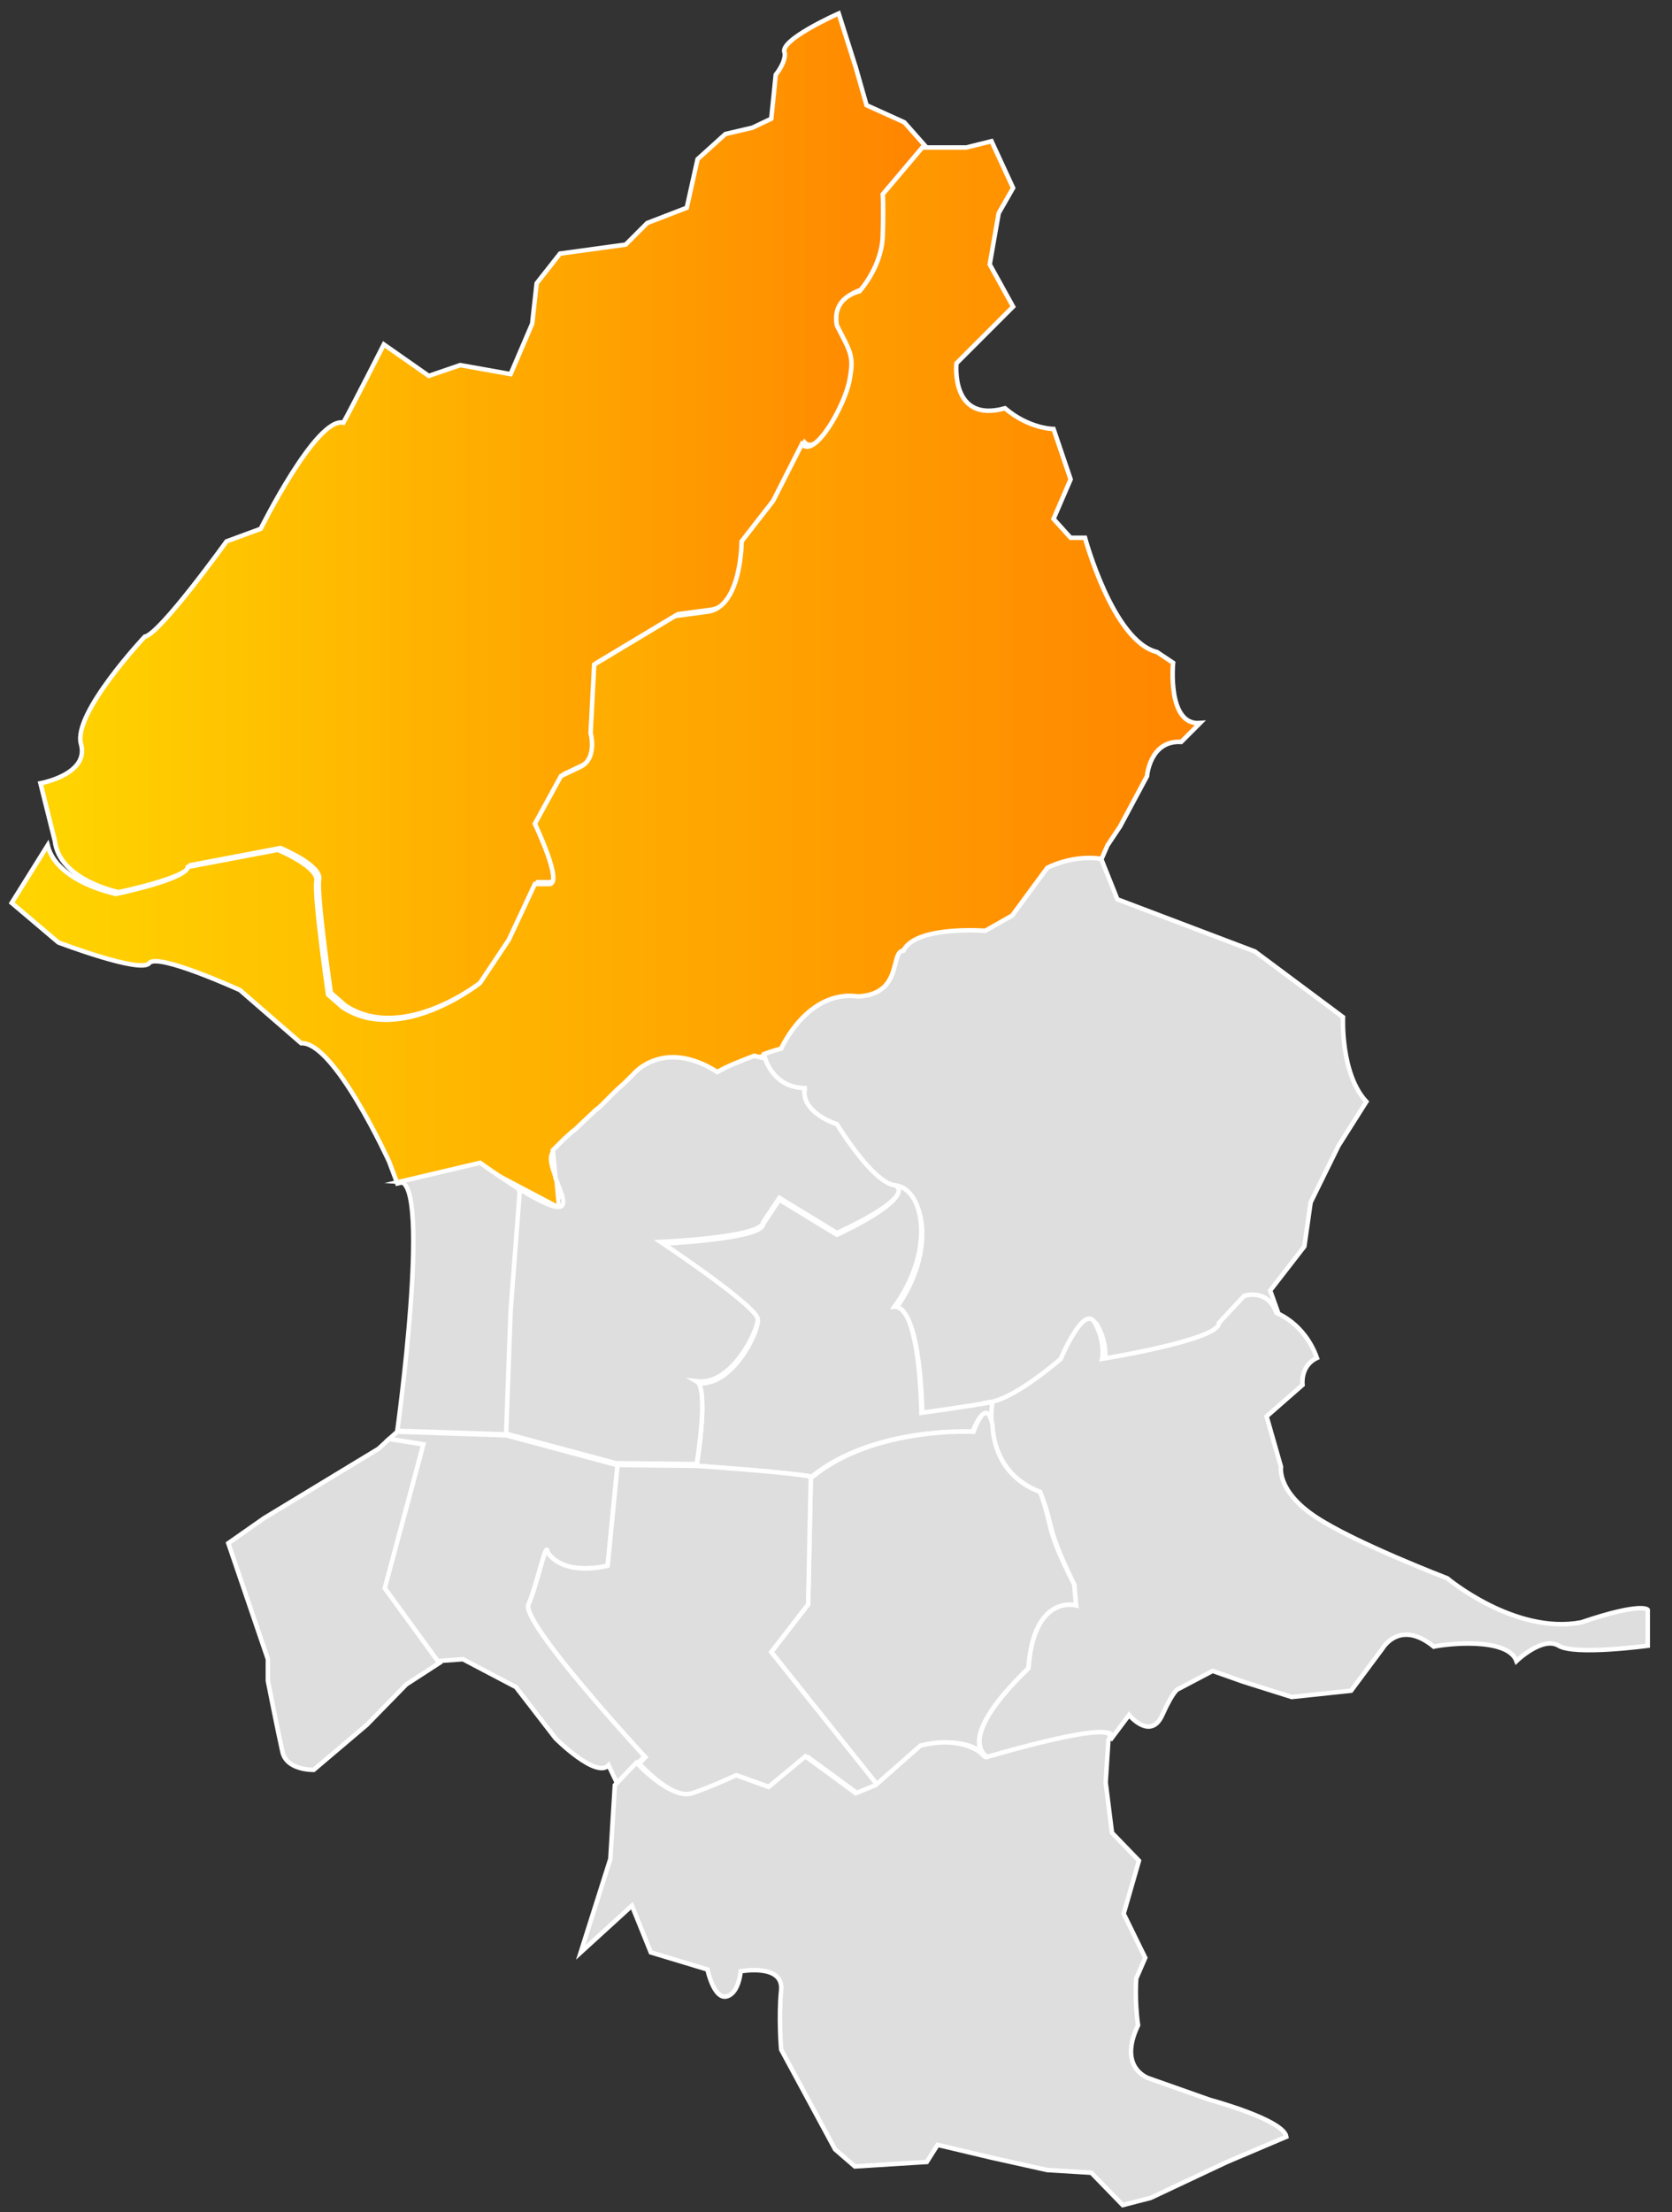 <?xml version="1.0" encoding="utf-8"?>
<svg version="1.1" xmlns="http://www.w3.org/2000/svg" xmlns:xlink="http://www.w3.org/1999/xlink" x="0px" y="0px" viewBox="0 0 186 246" style="enable-background:new 0 0 186 246;" xml:space="preserve">
<rect x="0" y="0" width="186" height="246" fill="#333333" stroke="none"/>
<style type="text/css">
	.st0{
		fill:#DEDEDE;
		stroke:#FFFFFF;
		stroke-width:0.5;
		stroke-miterlimit:10;
	}
	.active {
		fill: url(#active);
		stroke:#FFFFFF;
		stroke-width:0.5;
	}
</style>
<defs>
	<linearGradient id="active" gradientUnits="objectBoundingBox">
		<stop offset="0" style="stop-color:#FFD500"/>
		<stop offset="1" style="stop-color:#FF8500"/>
	</linearGradient>
</defs>
<path class="active" d="M13.2,99.2c0,0,7.8-1.6,8-3l10-1.9c0,0,4.6,1.9,4.3,3.5s1.3,12.6,1.3,12.6s0,0,1.6,1.4
	c6.5,4.3,15.3-2.7,15.3-2.7l3.2-4.8l2.9-6.2c0,0,0,0,1.6,0s-1.6-6.7-1.6-6.7l2.9-5.3c0,0,0,0,2.1-1c2.1-1,1.2-3.8,1.2-3.8l0.4-7.6
	l9-5.4c0,0,0,0,3.7-0.5s3.7-7.8,3.7-7.8l3.5-4.5l3.2-6.3c1.5,1.6,4.8-4.3,5.3-7.1c0.5-2.7,0.2-3-1.4-6.1c-0.6-3.1,2.5-3.8,2.5-3.8
	s2.5-2.7,2.6-6.2s0-4.6,0-4.6l4.4-5.2l-2.3-2.6l-4.2-1.9l-1.2-4.2l-1.9-6c0,0-6.8,3-6,4.4c0.1,1.1-1,2.4-1,2.4l-0.5,4.9l-2.1,1
	l-3,0.7l-3.1,2.8l-1.2,5.4L72,24.8l-2.4,2.4l-7.3,1l-2.6,3.3L59.2,36l-2.4,5.6l-5.6-1l-3.5,1.2l-5-3.5c0,0-3.4,6.7-4.5,8.7
	c-3-0.7-9.2,11.8-9.2,11.8l-3.8,1.4c0,0-7.4,10.3-9.1,10.6c0,0-8,8.5-7.1,11.9c1,3.4-4.5,4.4-4.5,4.4l1.6,6.4
	C6.6,97.9,13.2,99.2,13.2,99.2z"/>
<path class="active" d="M62.2,134.3l-0.3-3.2c-0.5-1.3-0.9-2.5-0.3-3.1l0.4-0.4c0.2-0.2,0.5-0.5,0.8-0.8l1-0.9c0.3-0.3,0.6-0.5,0.9-0.8
	l1.7-1.6c0.2-0.2,0.4-0.4,0.7-0.6l0.5-0.5c0.3-0.3,0.7-0.7,1-1l1.1-1c0.5-0.5,0.9-0.9,0.9-0.9s3.3-4,9.4,0c2.6-1.4,6.9-2.8,6.9-2.8
	s2.9-6.6,8.6-5.8c5-0.4,3.5-5.1,5-5.1c1.4-2.8,9.1-2.2,9.1-2.2l3-1.7l3.9-5.3c0,0,2.9-1.5,6-1l0.7-1.6l1.4-2.1l3-5.6
	c0,0,0.3-4,3.8-3.8l2.1-2.1c-3.7,0.3-3-6.7-3-6.7s0,0-1.8-1.2c-4.9-1.2-8-12.7-8-12.7h-1.6l-1.9-2.1l1.9-4.4l-1.9-5.6
	c0,0-2.7,0-5.4-2.3c-6.1,1.7-5.4-5-5.4-5l6.3-6.3l-2.6-4.7l1-5.7l1.6-2.8l-2.4-5.2l-2.8,0.7h-4.9l-4.4,5.2c0,0,0.1,1.1,0,4.6
	s-2.6,6.2-2.6,6.2s-3.1,0.6-2.5,3.8c1.6,3.1,1.9,3.4,1.4,6.1s-3.8,8.7-5.3,7.1L86,55.7l-3.5,4.5c0,0,0,7.2-3.7,7.8
	c-3.7,0.5-3.7,0.5-3.7,0.5l-9,5.4l-0.4,7.6c0,0,0.8,2.9-1.2,3.8c-2.1,1-2.1,1-2.1,1l-2.9,5.3c0,0,3.2,6.7,1.6,6.7
	c-1.6,0-1.6,0-1.6,0l-2.9,6.2l-3.2,4.8c0,0-8.8,7-15.3,2.7c-1.6-1.4-1.6-1.4-1.6-1.4s-1.6-11-1.3-12.6s-4.3-3.5-4.3-3.5l-10,1.9
	c-0.2,1.4-8,3-8,3S6.3,98.1,5.3,94l-4,6.4l5.2,4.4c0,0,9.2,3.5,10.1,2.3c0.9-1.2,10.1,3,10.1,3l6.8,5.9c3.7-0.2,9.8,13.2,9.8,13.2
	l0.9,2.4l8.9-2.1L62.2,134.3z"/>
<path class="st0" d="M89.5,121.3c-0.4,2.8,3.6,4,3.6,4s4.1,6.6,6.5,6.8c3.2,0.2,4.7,7,0,13.5c2.9-0.2,3,11.8,3,11.8s5.1-0.8,7.9-1.2
	s7.8-4.8,7.8-4.8s2.6-6.2,3.8-4s0.8,4,0.8,4s13.1-2.1,13-4l2.8-3c0,0,2.6-0.9,3.6,1.9l-1-2.8l3.8-4.9l0.7-4.9l3.1-6.3l3.1-4.9
	c-2.9-3.1-2.6-9.4-2.6-9.4l-9.8-7.3l-15.3-5.8l-1.8-4.5c-3.2-0.5-6,1-6,1l-3.9,5.3l-3,1.7c0,0-7.7-0.6-9.1,2.2c-1.5,0.1,0,4.8-5,5.1
	c-5.7-0.8-8.6,5.8-8.6,5.8s-0.8,0.2-1.9,0.6C85.2,118.5,86.2,121.1,89.5,121.3z"/>
<path class="st0" d="M115.7,165.9c1.6,3.9,0.5,3.6,3.8,10.3l0.2,2.3c0,0-4.7-1.3-5.3,7c-8.5,8.2-4.5,9.9-4.5,9.9s15.7-4.7,13.6-1.9
	l2.1-2.8c0,0,2.4,2.9,3.7,0c1.3-2.9,1.8-2.9,1.8-2.9l3.8-2l3.4,1.2l5.4,1.7l6.6-0.7l3.5-4.7c0,0,1.9-3.3,5.7-0.2
	c1.3-0.3,8.2-1.1,9.2,1.6c0,0,2.9-2.8,4.7-1.7s9.9,0,9.9,0v-4c0,0-0.6-0.9-7.4,1.4c-7.4,1.4-14.9-4.9-14.9-4.9s-10.2-3.9-14.6-6.8
	s-3.9-5.6-3.9-5.6l-1.6-5.6l4-3.5c0,0-0.3-2.1,1.6-3c-1.4-3.9-4.5-5-4.5-5c-1-2.8-3.6-1.9-3.6-1.9l-2.8,3c0.1,1.9-13,4-13,4
	s0.4-1.8-0.8-4s-3.8,4-3.8,4s-4.9,4.3-7.8,4.8C110.5,156,109,163.3,115.7,165.9z"/>
<path class="st0" d="M93.1,137.3l-6.4-3.9l-1.8,2.7c0,1.7-11.4,2.2-11.4,2.2s10.8,7.3,10.8,8.6c0,1.4-2.9,7.4-6.8,6.9
	c1.4,0.8,0,9.2,0,9.2s11,0.8,12.8,1.2c6.9-5.6,17.9-5,17.9-5s1.5-4,2.1-0.8c-0.1-1.4,0.1-2.5,0.1-2.5c-2.8,0.5-7.9,1.2-7.9,1.2
	s-0.1-11.9-3-11.8c4.7-6.5,3.2-13.3,0-13.5C101.9,133.3,93.1,137.3,93.1,137.3z"/>
<path class="st0" d="M109.3,194.9c-0.7-0.9-1.1-3.4,5.1-9.4c0.6-8.3,5.3-7,5.3-7l-0.2-2.3c-3.4-6.7-2.3-6.4-3.8-10.3
	c-4.2-1.6-5.2-5.1-5.3-7.5c-0.7-3.3-2.1,0.8-2.1,0.8s-11-0.6-17.9,5c-0.1,0-0.1,0-0.2,0l-0.3,14.2l-4.1,5.3l11.9,14.9c0,0,0,0,5-4.4
	C106.3,193.2,108.4,194.2,109.3,194.9z"/>
<path class="st0" d="M70.5,119.4l-0.9,0.9l-1.1,1c-0.3,0.3-0.6,0.6-1,1l-0.5,0.5c-0.2,0.2-0.4,0.4-0.7,0.6l-1.7,1.6
	c-0.3,0.3-0.6,0.6-0.9,0.8l-1,0.9c-0.3,0.3-0.6,0.6-0.8,0.8l-0.4,0.4l0.3,3.1c0.6,1.6,1.4,3.2,0.3,3.2c-0.9,0-2.7-1-4.5-2.1l0.1,0.5
	l-1,13.1l-0.5,13.7l12.3,3.3l9,0.1c0,0,1.4-8.4,0-9.2c3.9,0.5,6.8-5.6,6.8-6.9c0-1.4-10.8-8.6-10.8-8.6s11.4-0.5,11.4-2.2l1.8-2.7
	l6.4,3.9c0,0,8.8-3.9,6.5-5.3c-2.5-0.2-6.5-6.8-6.5-6.8s-4-1.2-3.6-4c-2.8-0.1-3.9-2-4.4-3.3c-0.4-0.1-0.8-0.2-1.2-0.3
	c-1.3,0.5-2.9,1.1-4.1,1.8C73.8,115.4,70.5,119.4,70.5,119.4z"/>
<path class="st0" d="M56.8,145.8l1-13.1l-0.1-0.5c-2.2-1.4-4.3-2.9-4.3-2.9l-8.9,2.1c3.5,0.2-0.3,27.7-0.3,27.7l12.1,0.4L56.8,145.8
	z"/>
<path class="st0" d="M47.1,160.6l-3.8-0.6l-1.2,1.1l-12.7,7.7l-4,2.8l4.4,12.9v2.4c0,0,1.1,5.6,1.6,7.8c0.4,2.2,3.5,2.1,3.5,2.1
	l5.9-5l4.4-4.5l3.7-2.4l-5.9-8.1L47.1,160.6z"/>
<path class="st0" d="M58.8,178.4c0.9-2,2-7.3,2.1-5.8c1.9,2.8,6.7,1.5,6.7,1.5l1.1-11.2h-0.1l-12.3-3.3l-12.1-0.4l-0.9,0.8l3.8,0.6
	l-4.3,16l5.9,8.1l2.8-0.2l5.9,3.1l4.4,5.7c0,0,4.5,4.5,5.9,3l1,2.1l3.1-3.2C71.8,195.4,57.9,180.4,58.8,178.4z"/>
<path class="st0" d="M77.3,199.5c2.1-0.8,4.9-2,4.9-2l3.6,1.3l4.1-3.4l5.6,4.1l2.2-0.9l-11.9-14.9l4.1-5.3l0.3-14.2
	c-2.3-0.5-12.6-1.2-12.6-1.2l-8.9-0.1l-1.1,11.2c0,0-4.8,1.3-6.7-1.5c-0.1-1.5-1.2,3.8-2.1,5.8s13,17,13,17l-0.7,0.7l0.7,0.7
	C71.8,196.8,75.2,200.3,77.3,199.5z"/>
<path class="st0" d="M134.6,233.5l-6.8-2.4c0,0-3.5-1.1-1.2-5.9c-0.4-2.8-0.2-5.2-0.2-5.2l1-2.3l-2.4-4.9l1.7-5.9l-3-3.1l-0.7-5.6
	l0.3-4.7c2.1-2.8-13.6,1.9-13.6,1.9s-0.3-0.1-0.6-0.5c-0.9-0.7-3.1-1.7-6.7-0.8c-5,4.4-5,4.4-5,4.4l-2.2,0.9l-5.6-4.1l-4.1,3.4
	l-3.6-1.3c0,0-2.8,1.3-4.9,2s-5.5-2.7-5.5-2.7l-0.7-0.7l-2.4,2.5l-0.5,8.2l-3.3,10.4l5.7-5.2l2.1,5.2l6.3,1.9c0,0,0.7,3.3,2.1,3
	s1.6-2.8,1.6-2.8s4.8-0.9,4.5,2.1s0,6.6,0,6.6l6,11.1l2.2,1.9l8-0.5l1.2-1.9l5.9,1.4l6.3,1.4l4.9,0.3l3.5,3.6l3.1-0.8l8.5-4l6.6-2.8
	C142.8,235.7,134.6,233.5,134.6,233.5z"/>
</svg>
